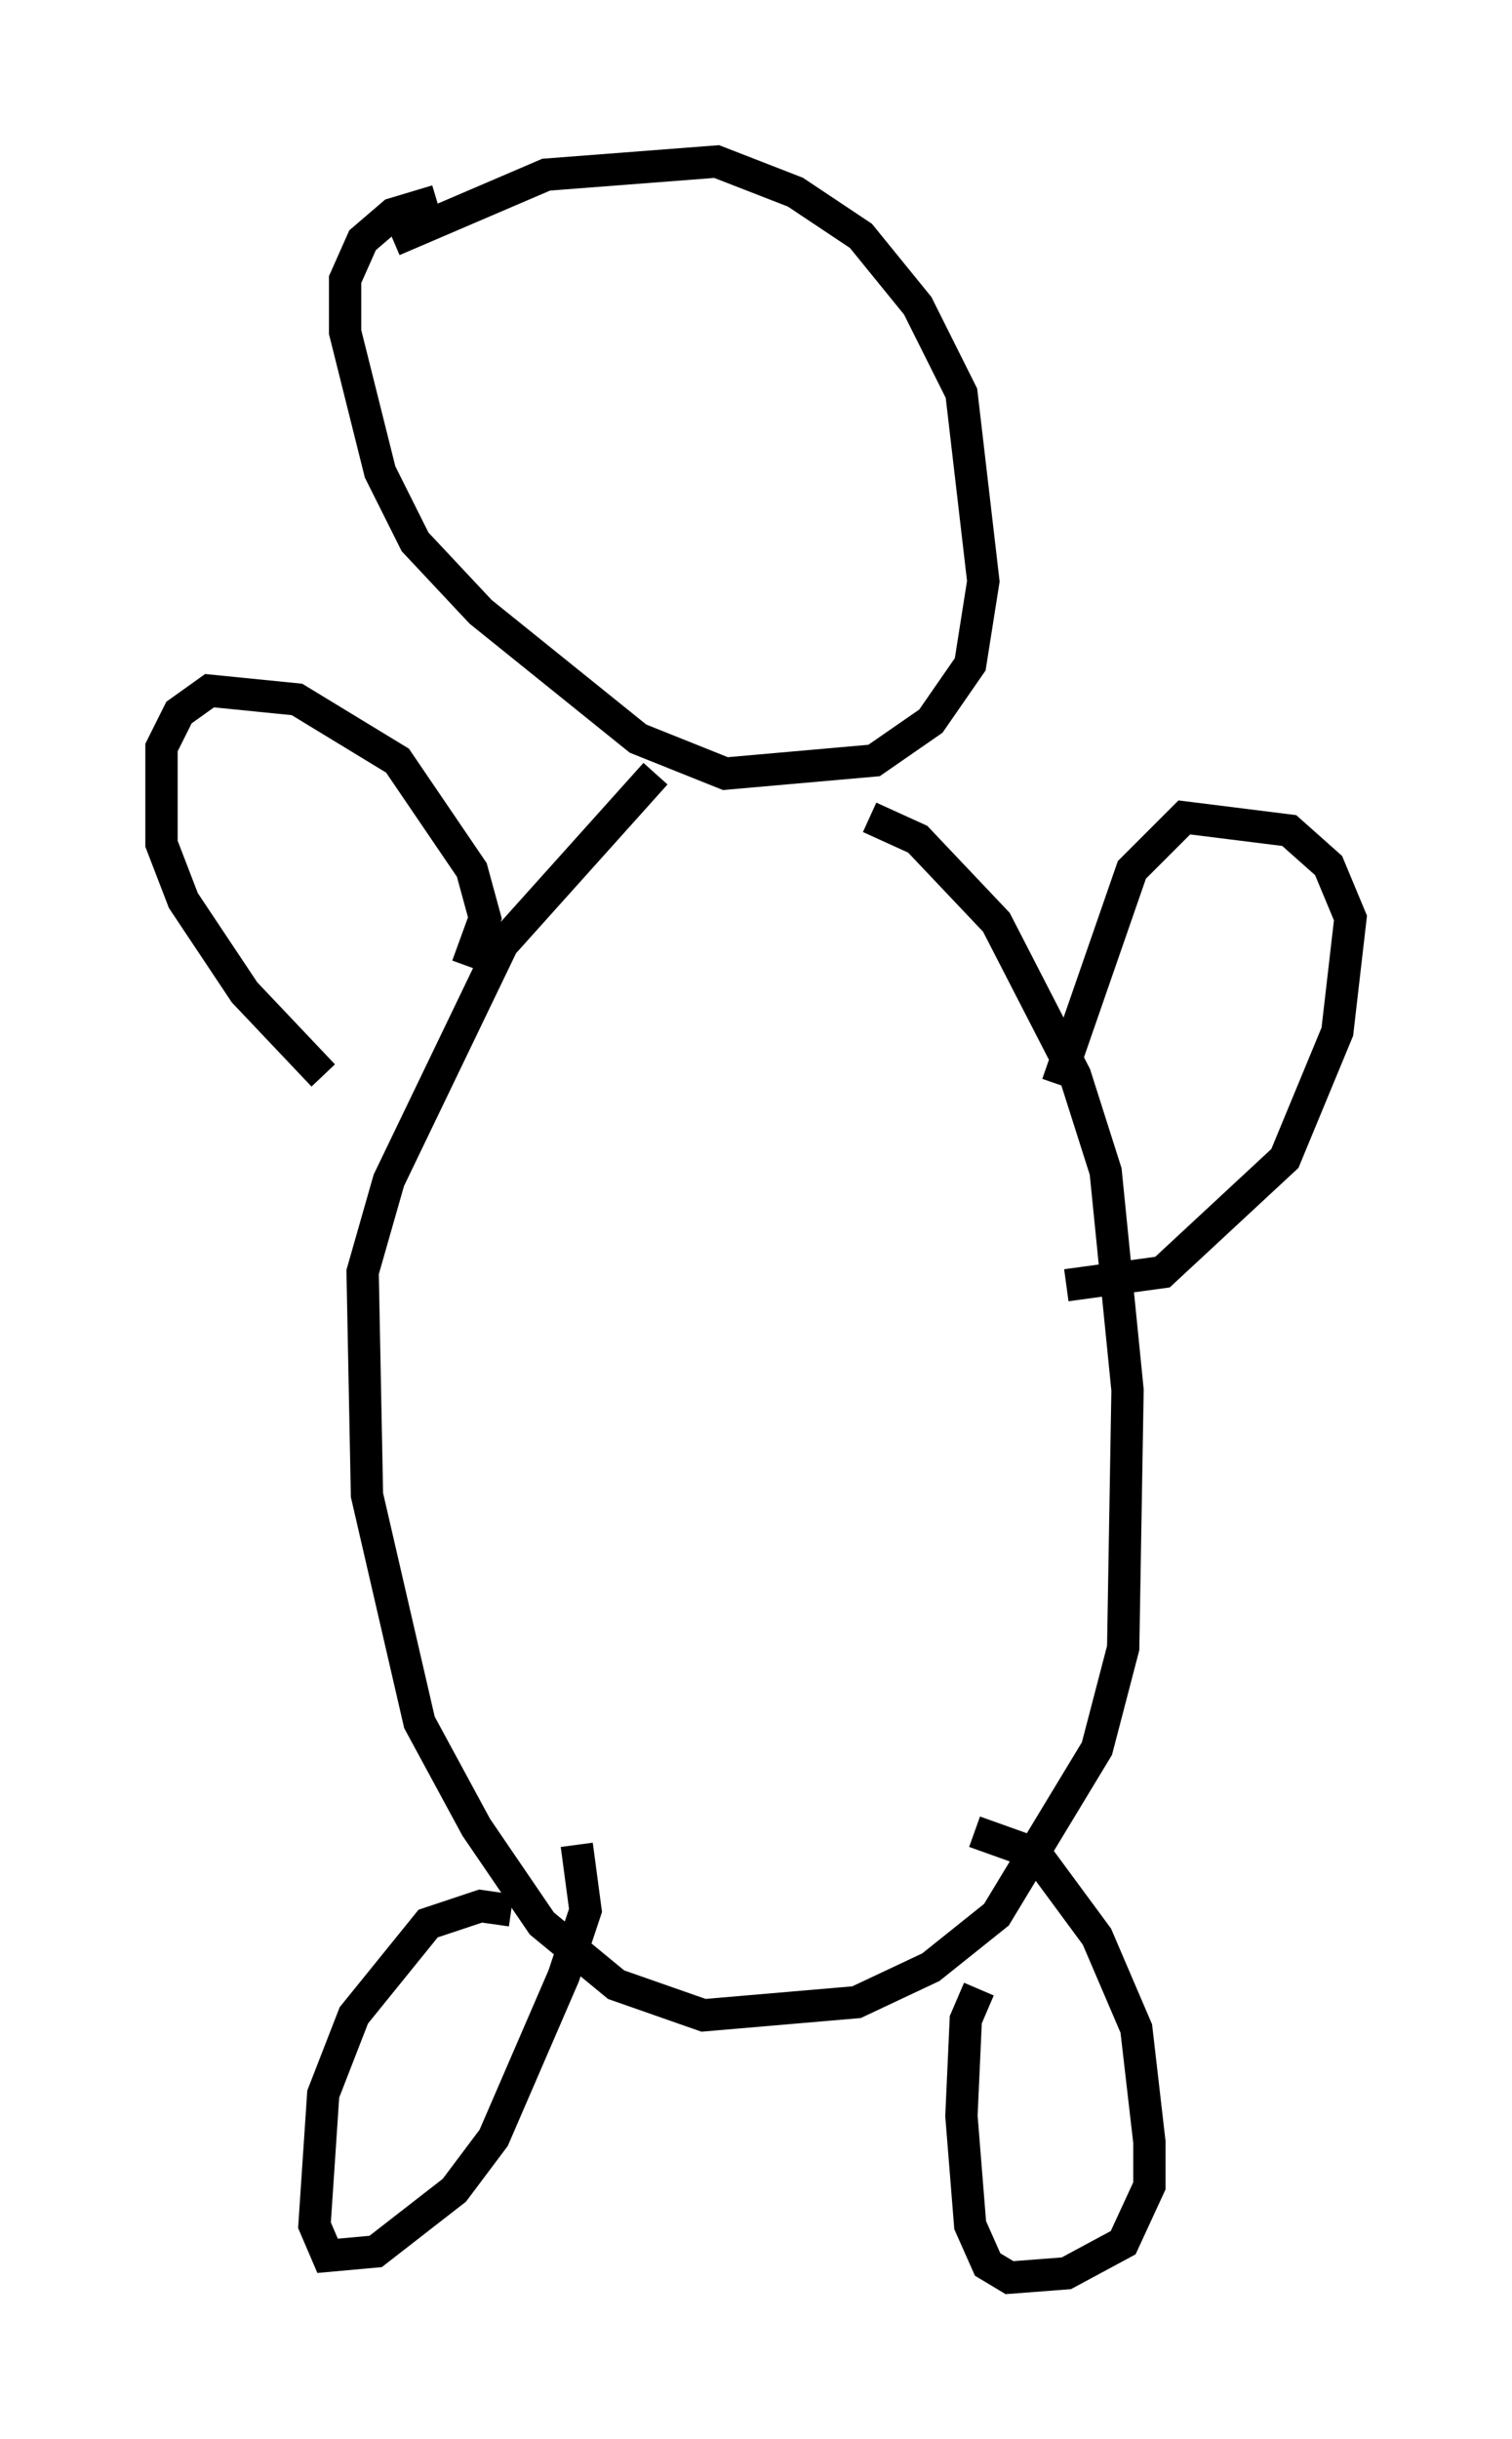 <?xml version="1.0" encoding="utf-8" ?>
<svg baseProfile="full" height="75.493" version="1.1" width="46.806" xmlns="http://www.w3.org/2000/svg" xmlns:ev="http://www.w3.org/2001/xml-events" xmlns:xlink="http://www.w3.org/1999/xlink"><defs /><rect fill="white" height="75.493" width="46.806" x="0" y="0" /><path d="M5.406, 12.307 m6.766, -4.871 l4.736, -2.03 5.277, -0.406 l2.436, 0.947 2.03, 1.353 l1.759, 2.165 1.353, 2.706 l0.677, 5.819 -0.406, 2.571 l-1.218, 1.759 -1.759, 1.218 l-4.601, 0.406 -2.706, -1.083 l-4.871, -3.924 -2.03, -2.165 l-1.083, -2.165 -1.083, -4.33 l0.0, -1.624 0.541, -1.218 l0.947, -0.812 1.353, -0.406 m13.396, 19.08 l1.488, 0.677 2.436, 2.571 l2.436, 4.736 0.947, 2.977 l0.677, 6.766 -0.135, 7.984 l-0.812, 3.112 -3.112, 5.142 l-2.03, 1.624 -2.3, 1.083 l-4.736, 0.406 -2.706, -0.947 l-2.3, -1.894 -2.03, -2.977 l-1.759, -3.248 -1.624, -7.036 l-0.135, -6.901 0.812, -2.842 l3.518, -7.307 4.736, -5.277 m9.878, 32.747 l1.894, 0.677 1.894, 2.571 l1.218, 2.842 0.406, 3.518 l0.0, 1.353 -0.812, 1.759 l-1.759, 0.947 -1.759, 0.135 l-0.677, -0.406 -0.541, -1.218 l-0.271, -3.383 0.135, -2.977 l0.406, -0.947 m-12.449, -4.465 l0.271, 2.03 -0.677, 2.03 l-2.165, 5.007 -1.218, 1.624 l-2.436, 1.894 -1.488, 0.135 l-0.406, -0.947 0.271, -4.059 l0.947, -2.436 2.3, -2.842 l1.624, -0.541 0.947, 0.135 m17.185, -19.35 l2.977, -0.406 3.789, -3.518 l1.624, -3.924 0.406, -3.518 l-0.677, -1.624 -1.218, -1.083 l-3.248, -0.406 -1.624, 1.624 l-2.3, 6.631 m-18.268, -3.654 l0.541, -1.488 -0.406, -1.488 l-2.3, -3.383 -3.112, -1.894 l-2.706, -0.271 -0.947, 0.677 l-0.541, 1.083 0.0, 2.977 l0.677, 1.759 1.894, 2.842 l2.436, 2.571 " fill="none" stroke="black" stroke-width="1" /></svg>